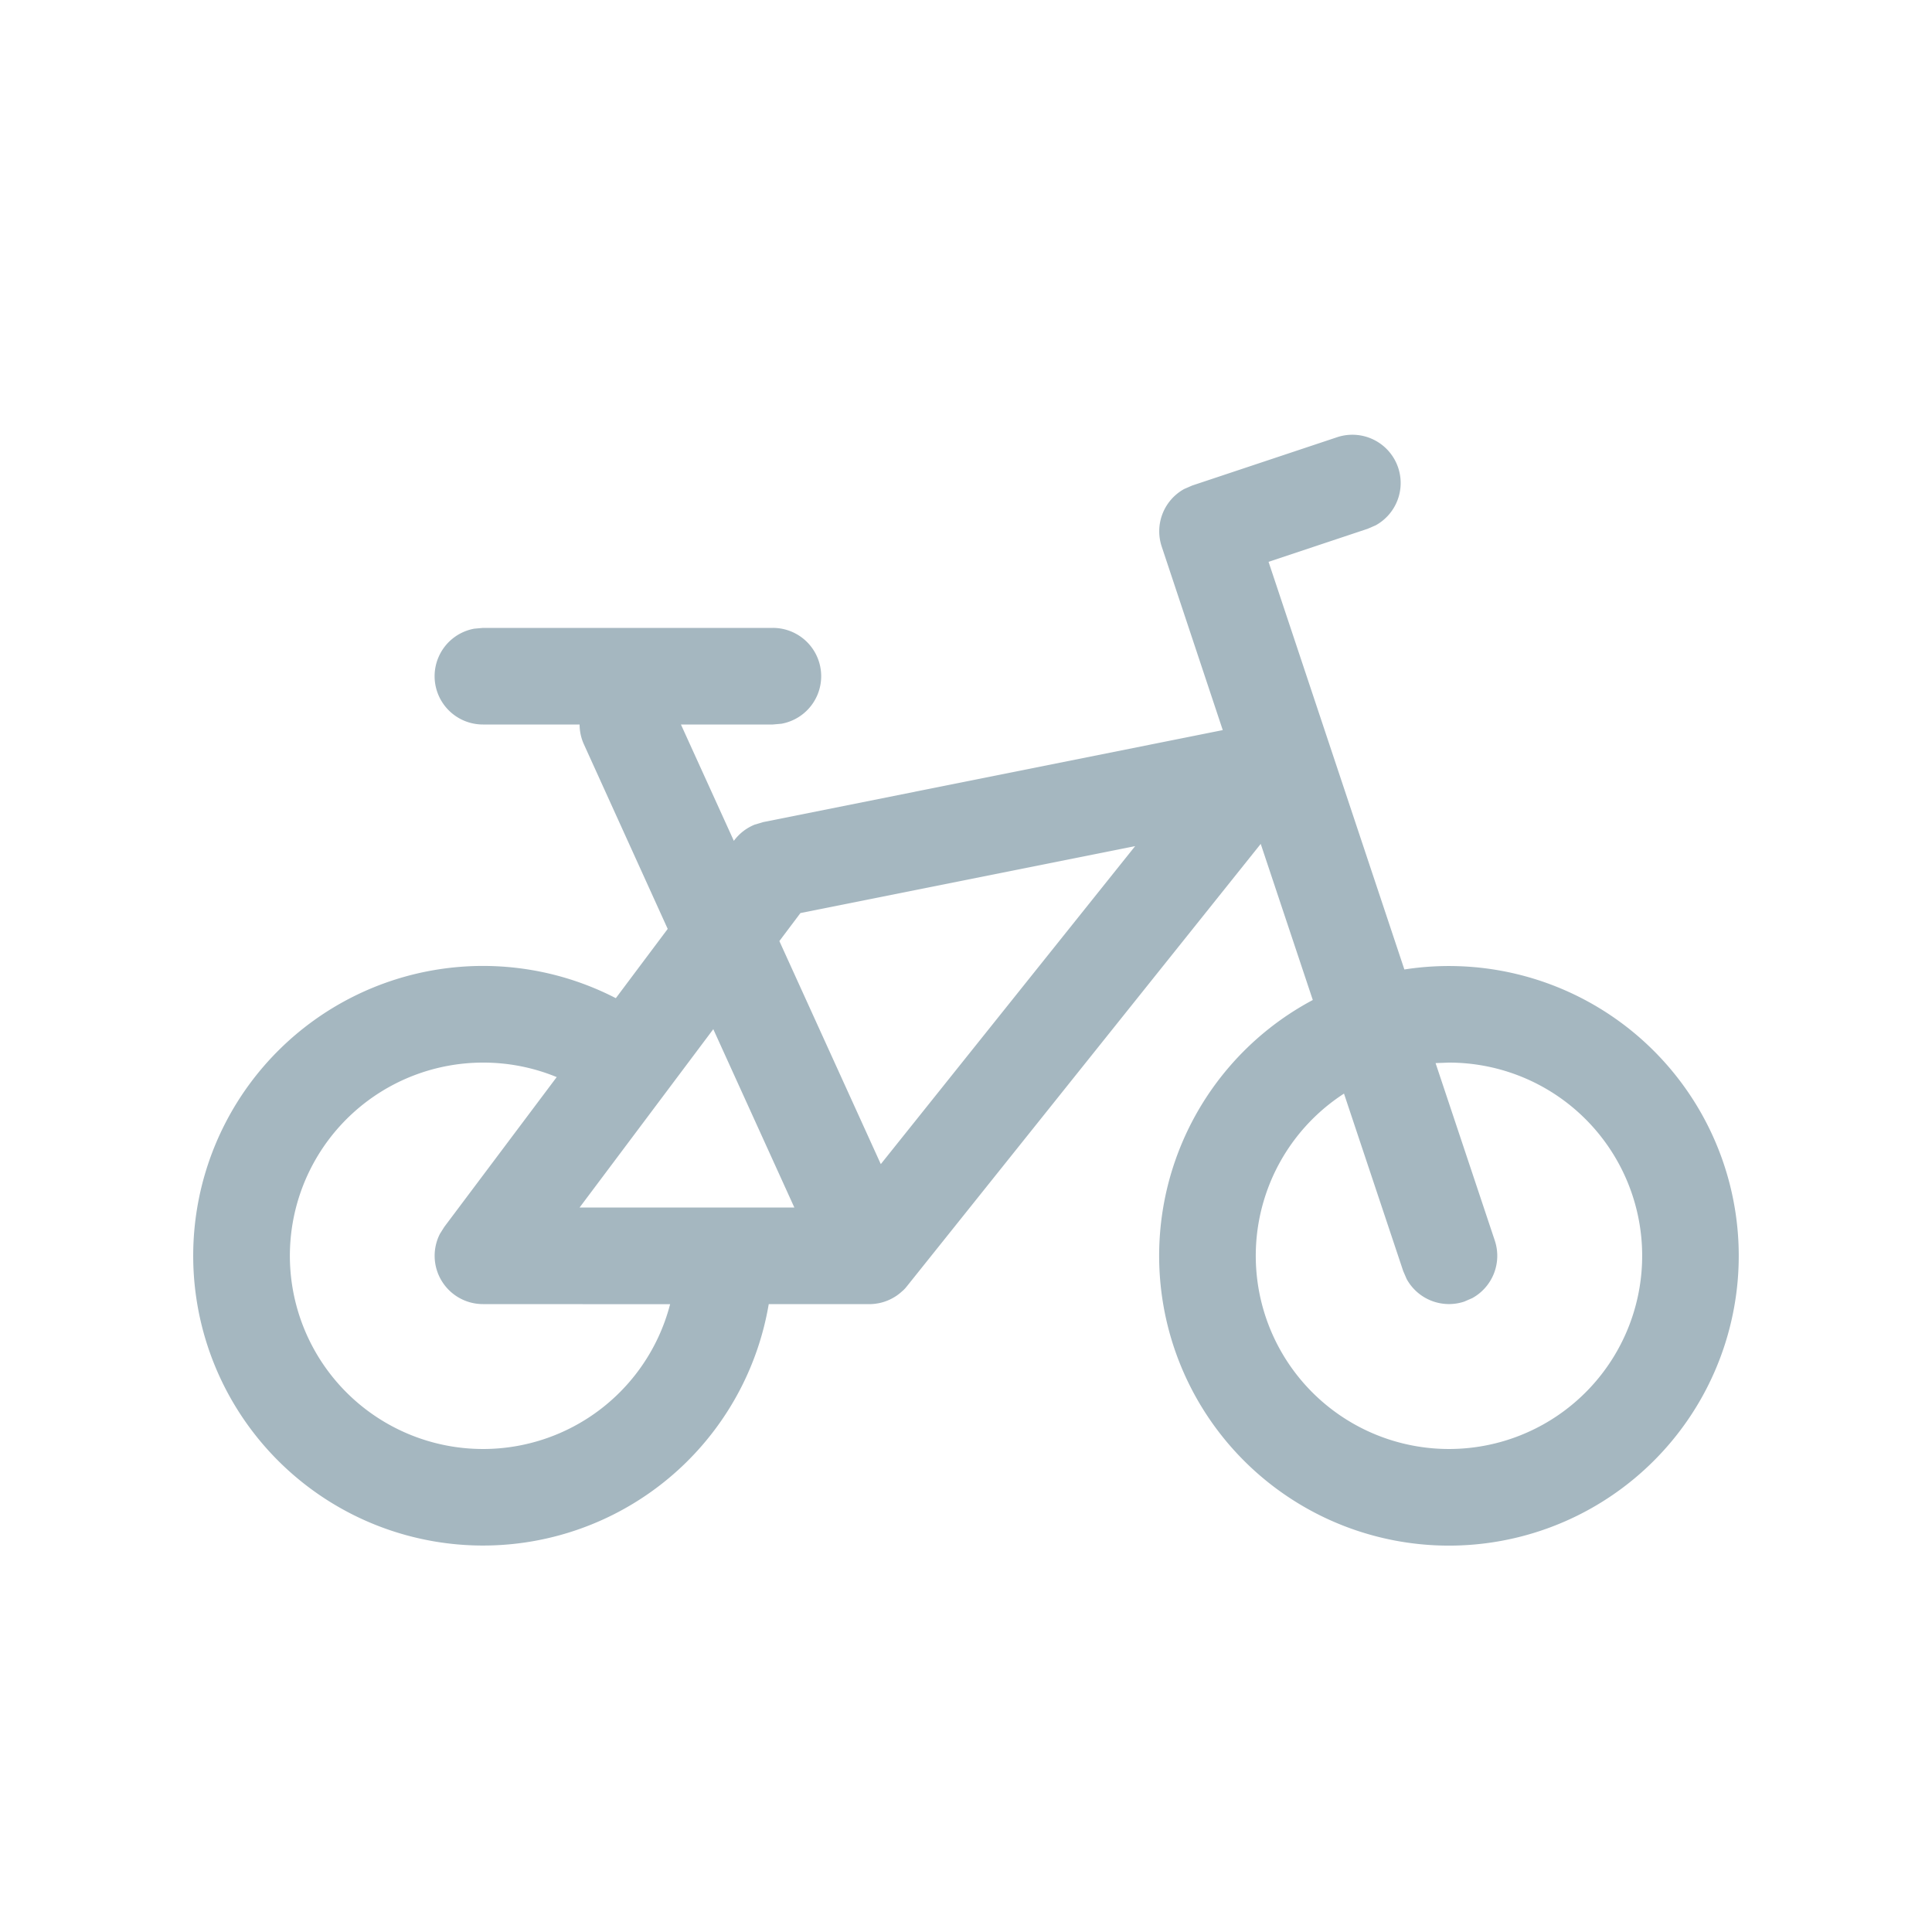 <svg xmlns="http://www.w3.org/2000/svg" width="20" height="20" fill="none" viewBox="0 0 20 20">
  <g class="20x20/Outline/bike">
    <path fill="#A5B7C0" d="M14.474 4.842a.5.5 0 0 1-.233.596l-.083.036-1.026.342 1.406 4.22a3 3 0 1 1-.948.316l-.539-1.616-3.66 4.576-.018.022a.487.487 0 0 1-.033.033l.05-.055a.497.497 0 0 1-.183.143l-.016.007a.498.498 0 0 1-.043.015l.059-.022a.5.5 0 0 1-.102.034l-.015.003-.026.004a.49.49 0 0 1-.048.004H7.958a3 3 0 1 1-1.583-3.167l.537-.717-.867-1.91A.498.498 0 0 1 6 7.5H5a.5.5 0 0 1-.09-.992L5 6.5h3a.5.5 0 0 1 .09.992L8 7.5h-.951l.548 1.205L7.6 8.7a.5.5 0 0 1 .214-.164l.088-.026 4.756-.952-.632-1.9a.5.5 0 0 1 .233-.596l.083-.036 1.5-.5a.5.5 0 0 1 .632.316ZM5 11a2 2 0 1 0 1.937 2.501L5 13.5a.5.5 0 0 1-.446-.727L4.6 12.7l1.163-1.55A1.994 1.994 0 0 0 5 11Zm10 0-.139.005.613 1.837a.5.5 0 0 1-.233.596l-.083.036a.5.5 0 0 1-.596-.233l-.036-.083-.613-1.837A2 2 0 1 0 15 11Zm-7.616-.346-.168.224L6 12.5h2.223l-.839-1.846Zm4.367-1.895-3.465.693-.218.29 1.05 2.309 2.633-3.292Z" class="Primary"/>
  </g>
</svg>
